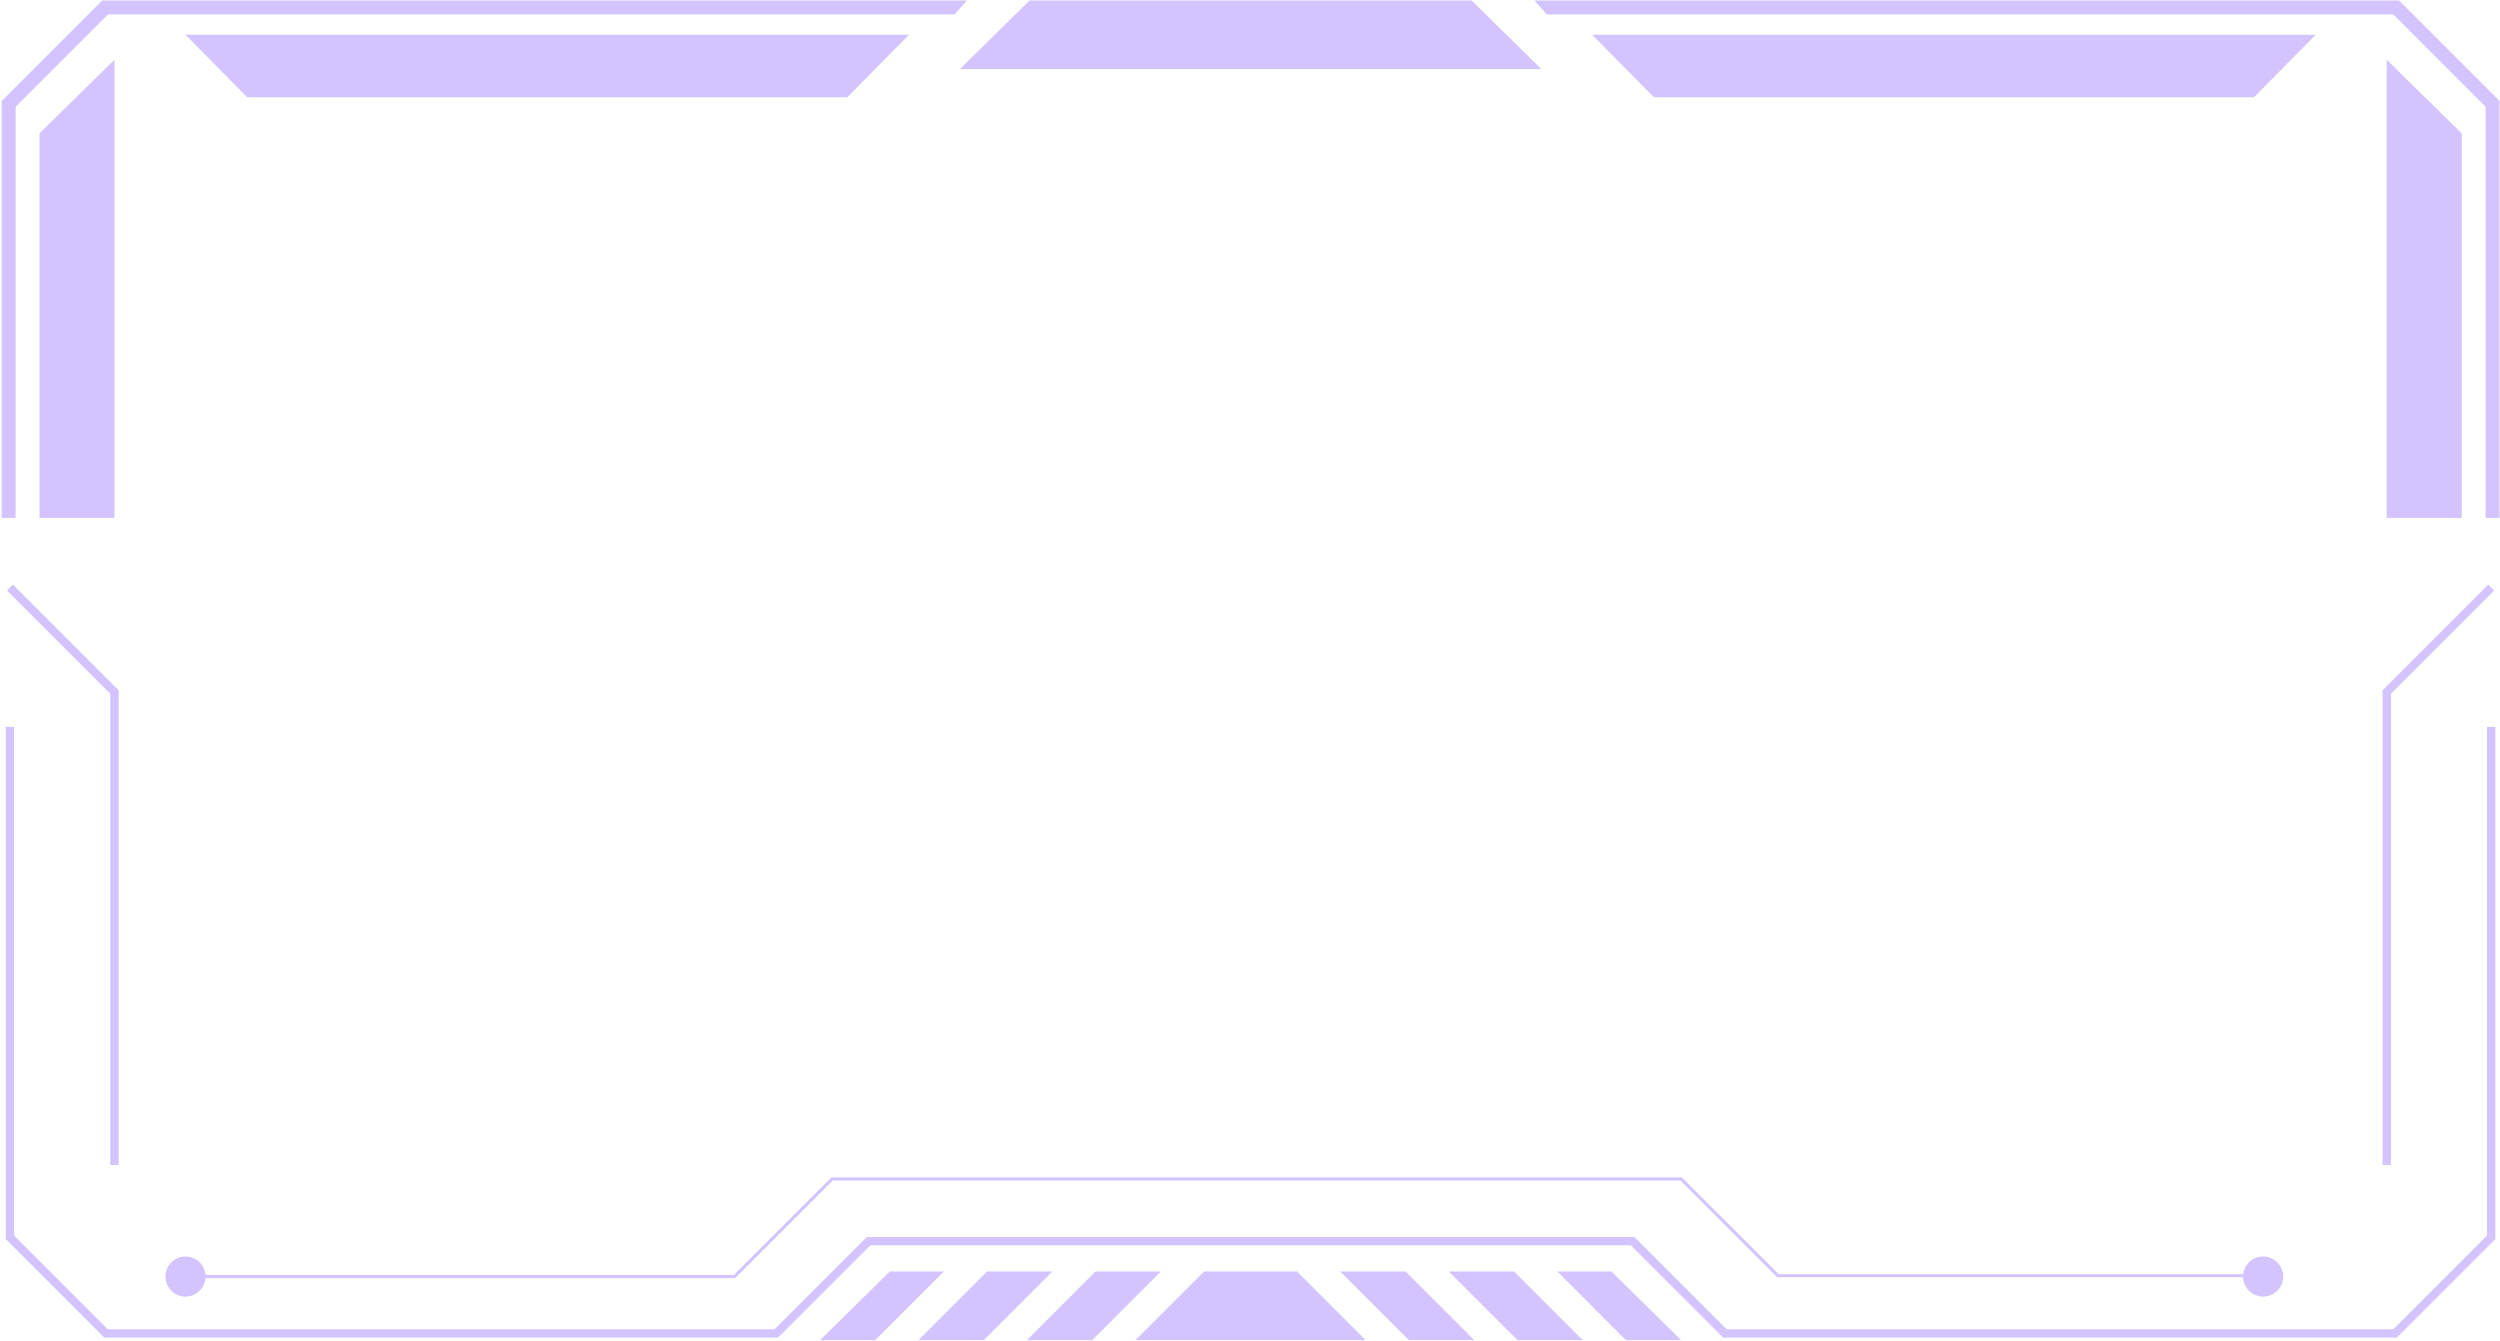 <svg width="766" height="411" viewBox="0 0 766 411" fill="none" xmlns="http://www.w3.org/2000/svg">
<path d="M62.973 391.146C62.973 394.532 60.227 397.279 56.827 397.279C53.44 397.279 50.693 394.532 50.693 391.146C50.693 387.746 53.44 384.999 56.827 384.999C60.227 384.999 62.973 387.746 62.973 391.146Z" fill="#D3C4FF"/>
<path d="M699.555 391.146C699.555 394.534 696.808 397.279 693.403 397.279C690.024 397.279 687.277 394.534 687.277 391.146C687.277 387.747 690.024 385 693.403 385C696.808 385 699.555 387.747 699.555 391.146Z" fill="#D3C4FF"/>
<path d="M735.052 0.139H470.148L473.909 4.415H733.284L761.579 32.72V158.69H765.863V30.948L735.052 0.139Z" fill="#D3C4FF"/>
<path d="M384 389.586H368.933L347.906 410.612H418.453L397.427 389.586H384Z" fill="#D3C4FF"/>
<path d="M410.667 389.586L431.693 410.612H451.707L430.68 389.586H410.667Z" fill="#D3C4FF"/>
<path d="M443.92 389.586L464.933 410.612H484.947L463.933 389.586H443.92Z" fill="#D3C4FF"/>
<path d="M477.173 389.586L498.187 410.612H515.093L493.747 389.586H477.173Z" fill="#D3C4FF"/>
<path d="M690.646 29.785L709.531 10.653H487.85L506.749 29.785H690.646Z" fill="#D3C4FF"/>
<path d="M731.29 18.291V158.692H754.279V40.867L731.29 18.291Z" fill="#D3C4FF"/>
<path d="M730.003 356.959H732.575V212.574L764.212 180.933L762.403 179.119L730.003 211.519V356.959Z" fill="#D3C4FF"/>
<path d="M762.023 378.587L733.334 407.28H529.022L500.758 379.012H383.996H382.356H265.594L237.33 407.28H33.017L4.329 378.587V222.721H1.771V379.653L31.957 409.839H238.389L266.654 381.573H382.356H383.996H499.698L527.962 409.839H734.394L764.581 379.653V222.721H762.023V378.587Z" fill="#D3C4FF"/>
<path d="M4.787 32.723L33.093 4.418H292.467L296.227 0.142H31.32L0.507 30.951V158.692H4.787V32.723Z" fill="#D3C4FF"/>
<path d="M382.36 21.163H472.267L450.92 0.142H315.453L294.107 21.163H382.36Z" fill="#D3C4FF"/>
<path d="M335.68 389.586L314.667 410.612H334.68L355.693 389.586H335.68Z" fill="#D3C4FF"/>
<path d="M302.427 389.586L281.413 410.612H301.427L322.44 389.586H302.427Z" fill="#D3C4FF"/>
<path d="M272.613 389.586L251.267 410.612H268.173L289.2 389.586H272.613Z" fill="#D3C4FF"/>
<path d="M259.627 29.784L278.507 10.652H56.827L75.72 29.784H259.627Z" fill="#D3C4FF"/>
<path d="M12.093 40.867V158.692H35.08V18.291L12.093 40.867Z" fill="#D3C4FF"/>
<path d="M36.36 356.959V211.519L3.96 179.119L2.147 180.932L33.787 212.572V356.959H36.36Z" fill="#D3C4FF"/>
<path d="M225.243 391.614H62.278V390.667H224.846L254.771 360.748H515.278L544.929 390.387H693.404V391.334H544.518L514.881 361.694H255.168L225.243 391.614Z" fill="#D3C4FF"/>
</svg>
